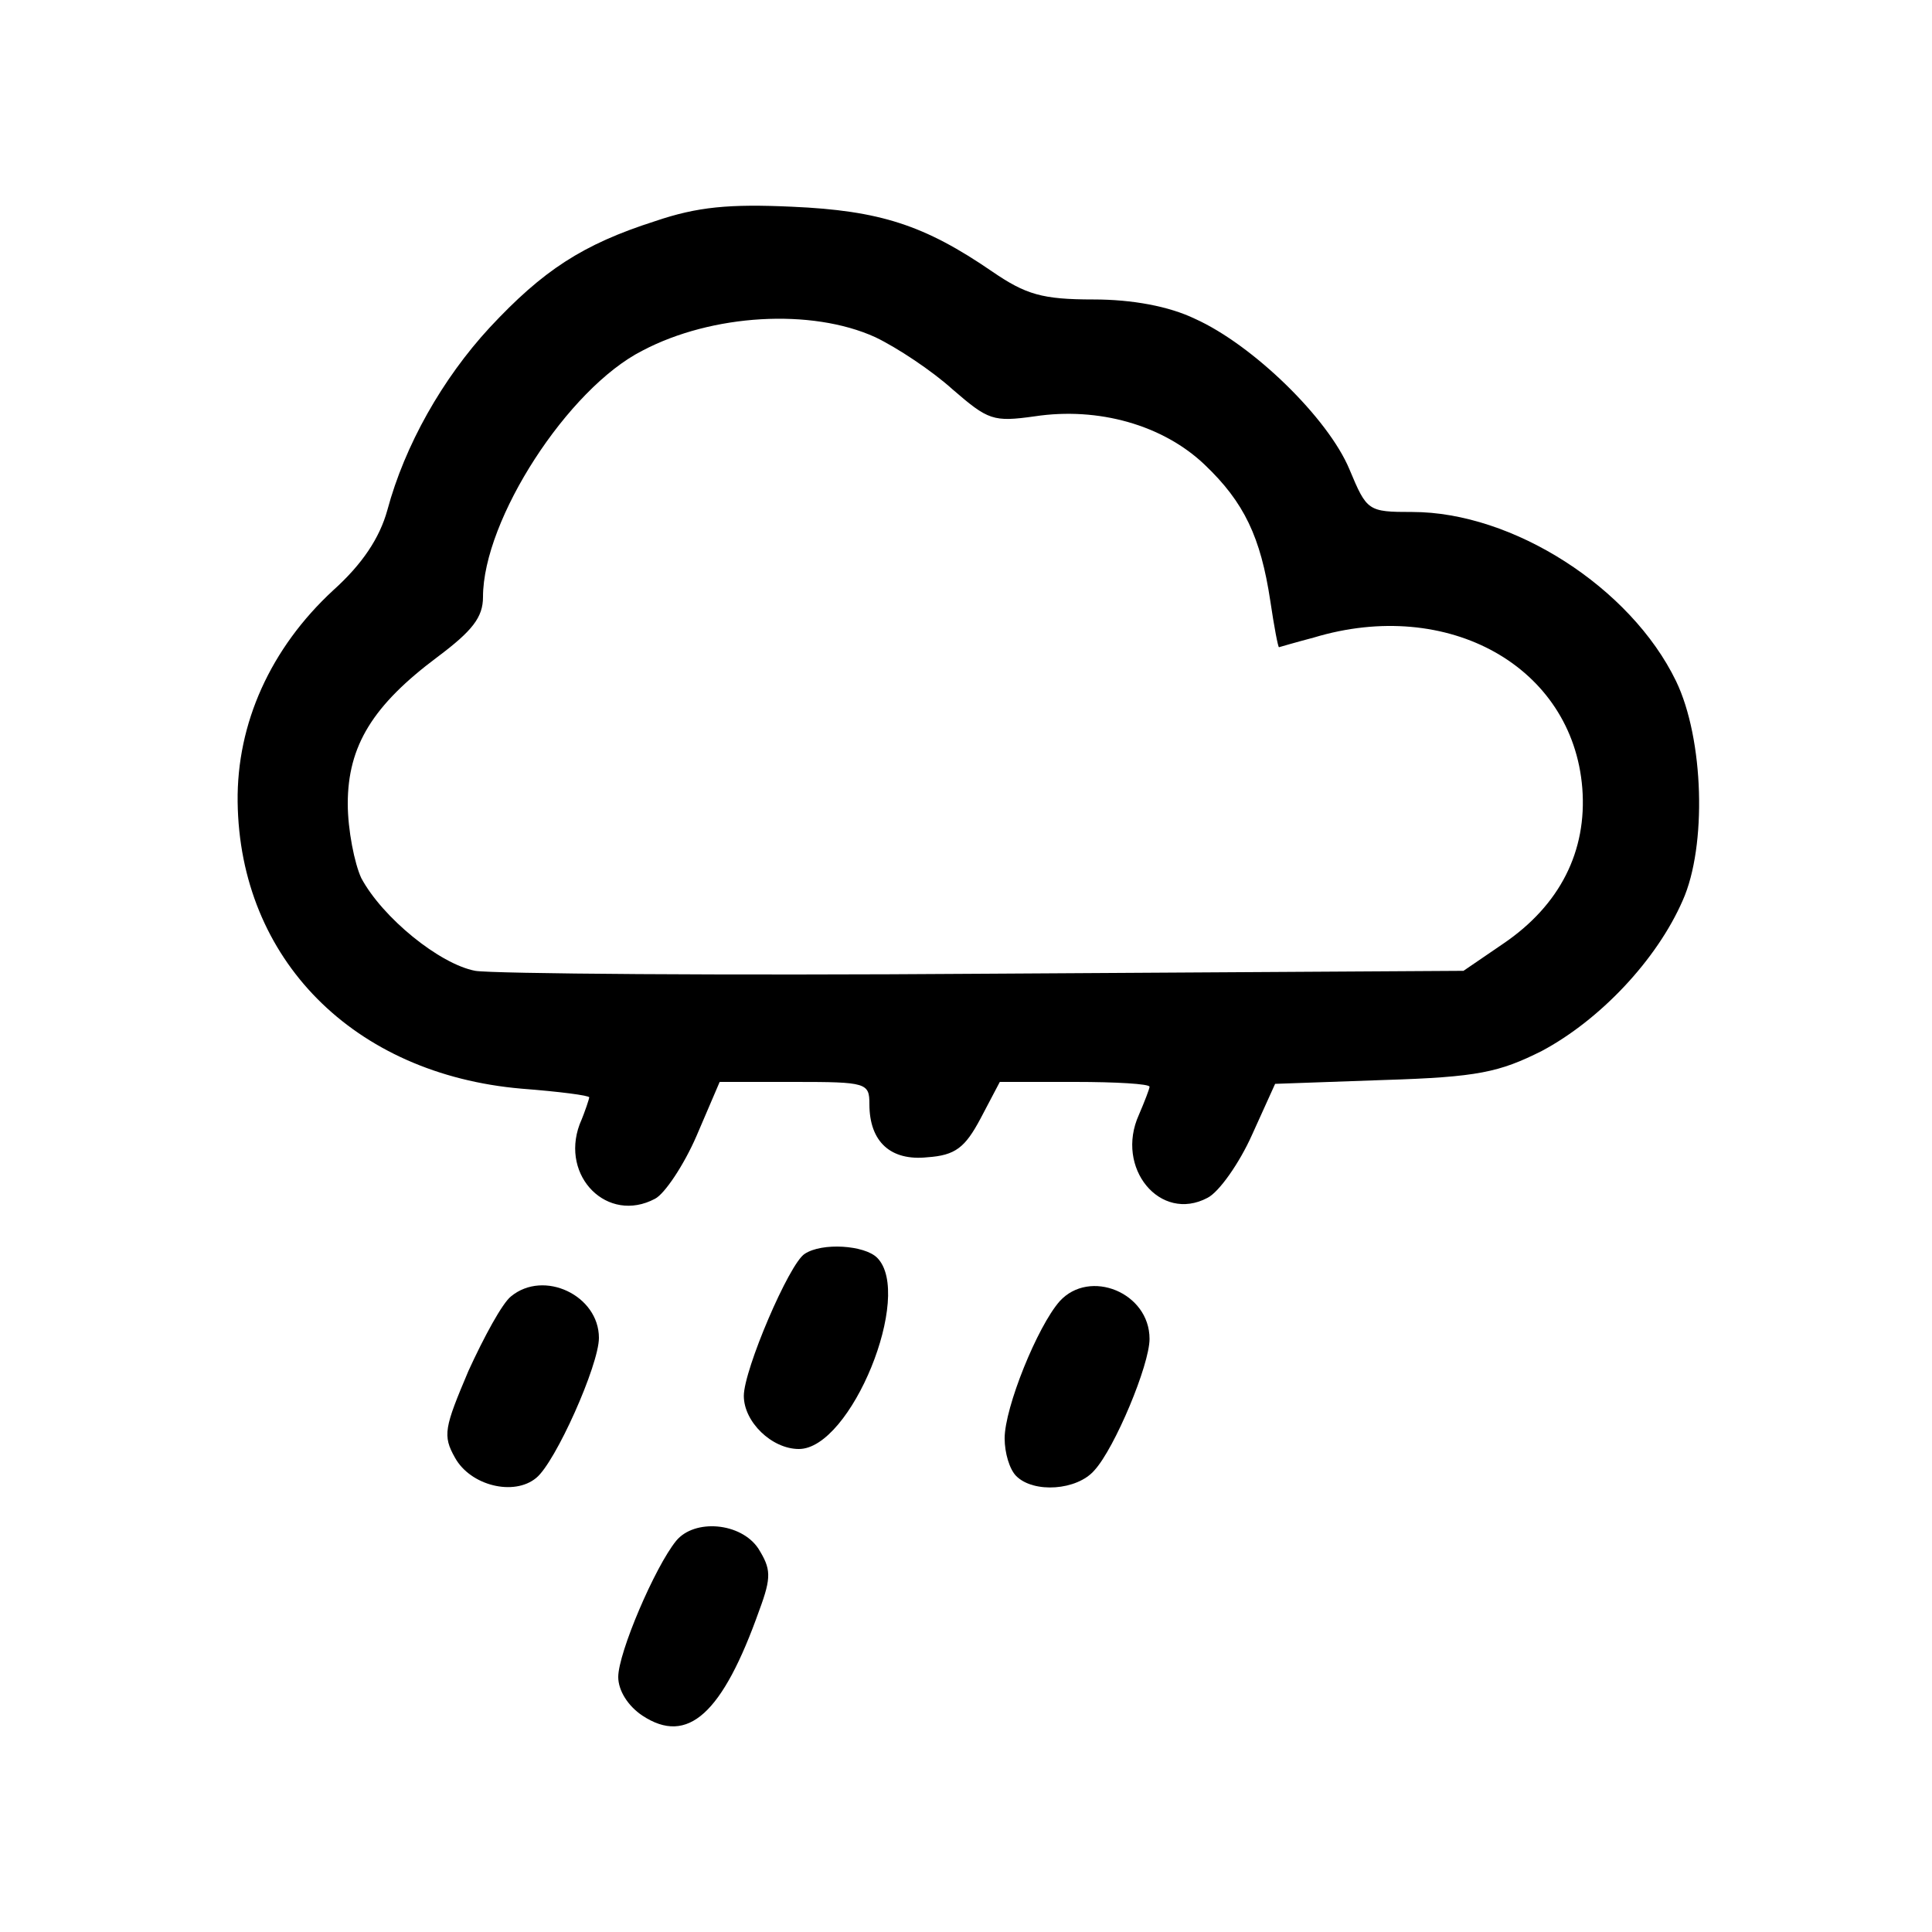 <?xml version="1.0" standalone="no"?>
<!DOCTYPE svg PUBLIC "-//W3C//DTD SVG 20010904//EN"
 "http://www.w3.org/TR/2001/REC-SVG-20010904/DTD/svg10.dtd">
<svg version="1.0" xmlns="http://www.w3.org/2000/svg"
 width="200pt" height="200pt" viewBox="0 0 200 200"
 preserveAspectRatio="xMidYMid meet">
<g transform="translate(0,200) scale(0.1,-0.1)"
fill="#000000" stroke="none">
<path d="M678 1771 c-75 -24 -116 -51 -171 -110 -49 -53 -88 -122 -106 -189
-8 -29 -26 -56 -56 -83 -65 -60 -100 -138 -99 -219 2 -163 120 -282 294 -297
39 -3 70 -7 70 -9 0 -1 -4 -14 -10 -28 -20 -54 29 -103 78 -77 10 5 30 35 43
65 l24 56 78 0 c74 0 77 -1 77 -23 0 -39 22 -59 60 -55 29 2 39 10 55 40 l20
38 78 0 c42 0 77 -2 77 -5 0 -2 -5 -15 -11 -29 -25 -55 22 -112 71 -86 12 6
33 36 46 65 l24 53 113 4 c97 3 119 8 163 30 60 32 119 94 146 156 25 56 22
167 -7 227 -47 97 -169 175 -273 175 -46 0 -47 1 -65 44 -22 53 -100 129 -160
156 -27 13 -65 20 -105 20 -53 0 -70 5 -105 29 -70 48 -116 63 -207 67 -65 3
-98 0 -142 -15z m228 -120 c23 -11 59 -35 80 -54 37 -32 42 -34 85 -28 66 10
133 -9 176 -50 41 -39 58 -75 68 -141 4 -27 8 -48 9 -48 0 0 17 5 36 10 139
42 268 -30 278 -156 5 -65 -23 -121 -82 -161 l-41 -28 -495 -3 c-272 -2 -510
0 -528 3 -37 7 -96 55 -118 96 -7 15 -14 50 -14 77 0 60 26 102 93 152 36 27
47 41 47 62 0 80 88 216 165 255 72 38 175 44 241 14z"/>
<path d="M833 702 c-16 -10 -63 -120 -63 -147 0 -27 29 -55 57 -55 54 0 119
160 81 198 -13 13 -57 16 -75 4z"/>
<path d="M529 658 c-9 -7 -28 -42 -44 -77 -25 -59 -27 -67 -14 -90 16 -29 61
-40 84 -21 20 16 65 117 65 145 0 44 -57 71 -91 43z"/>
<path d="M1097 653 c-23 -26 -57 -110 -57 -142 0 -15 5 -32 12 -39 18 -18 63
-15 81 6 21 23 57 109 57 136 0 48 -62 73 -93 39z"/>
<path d="M700 405 c-22 -27 -60 -116 -60 -141 0 -14 10 -30 25 -40 47 -31 83
2 121 109 13 35 12 43 -1 64 -18 27 -66 31 -85 8z"/>
</g>
</svg>
